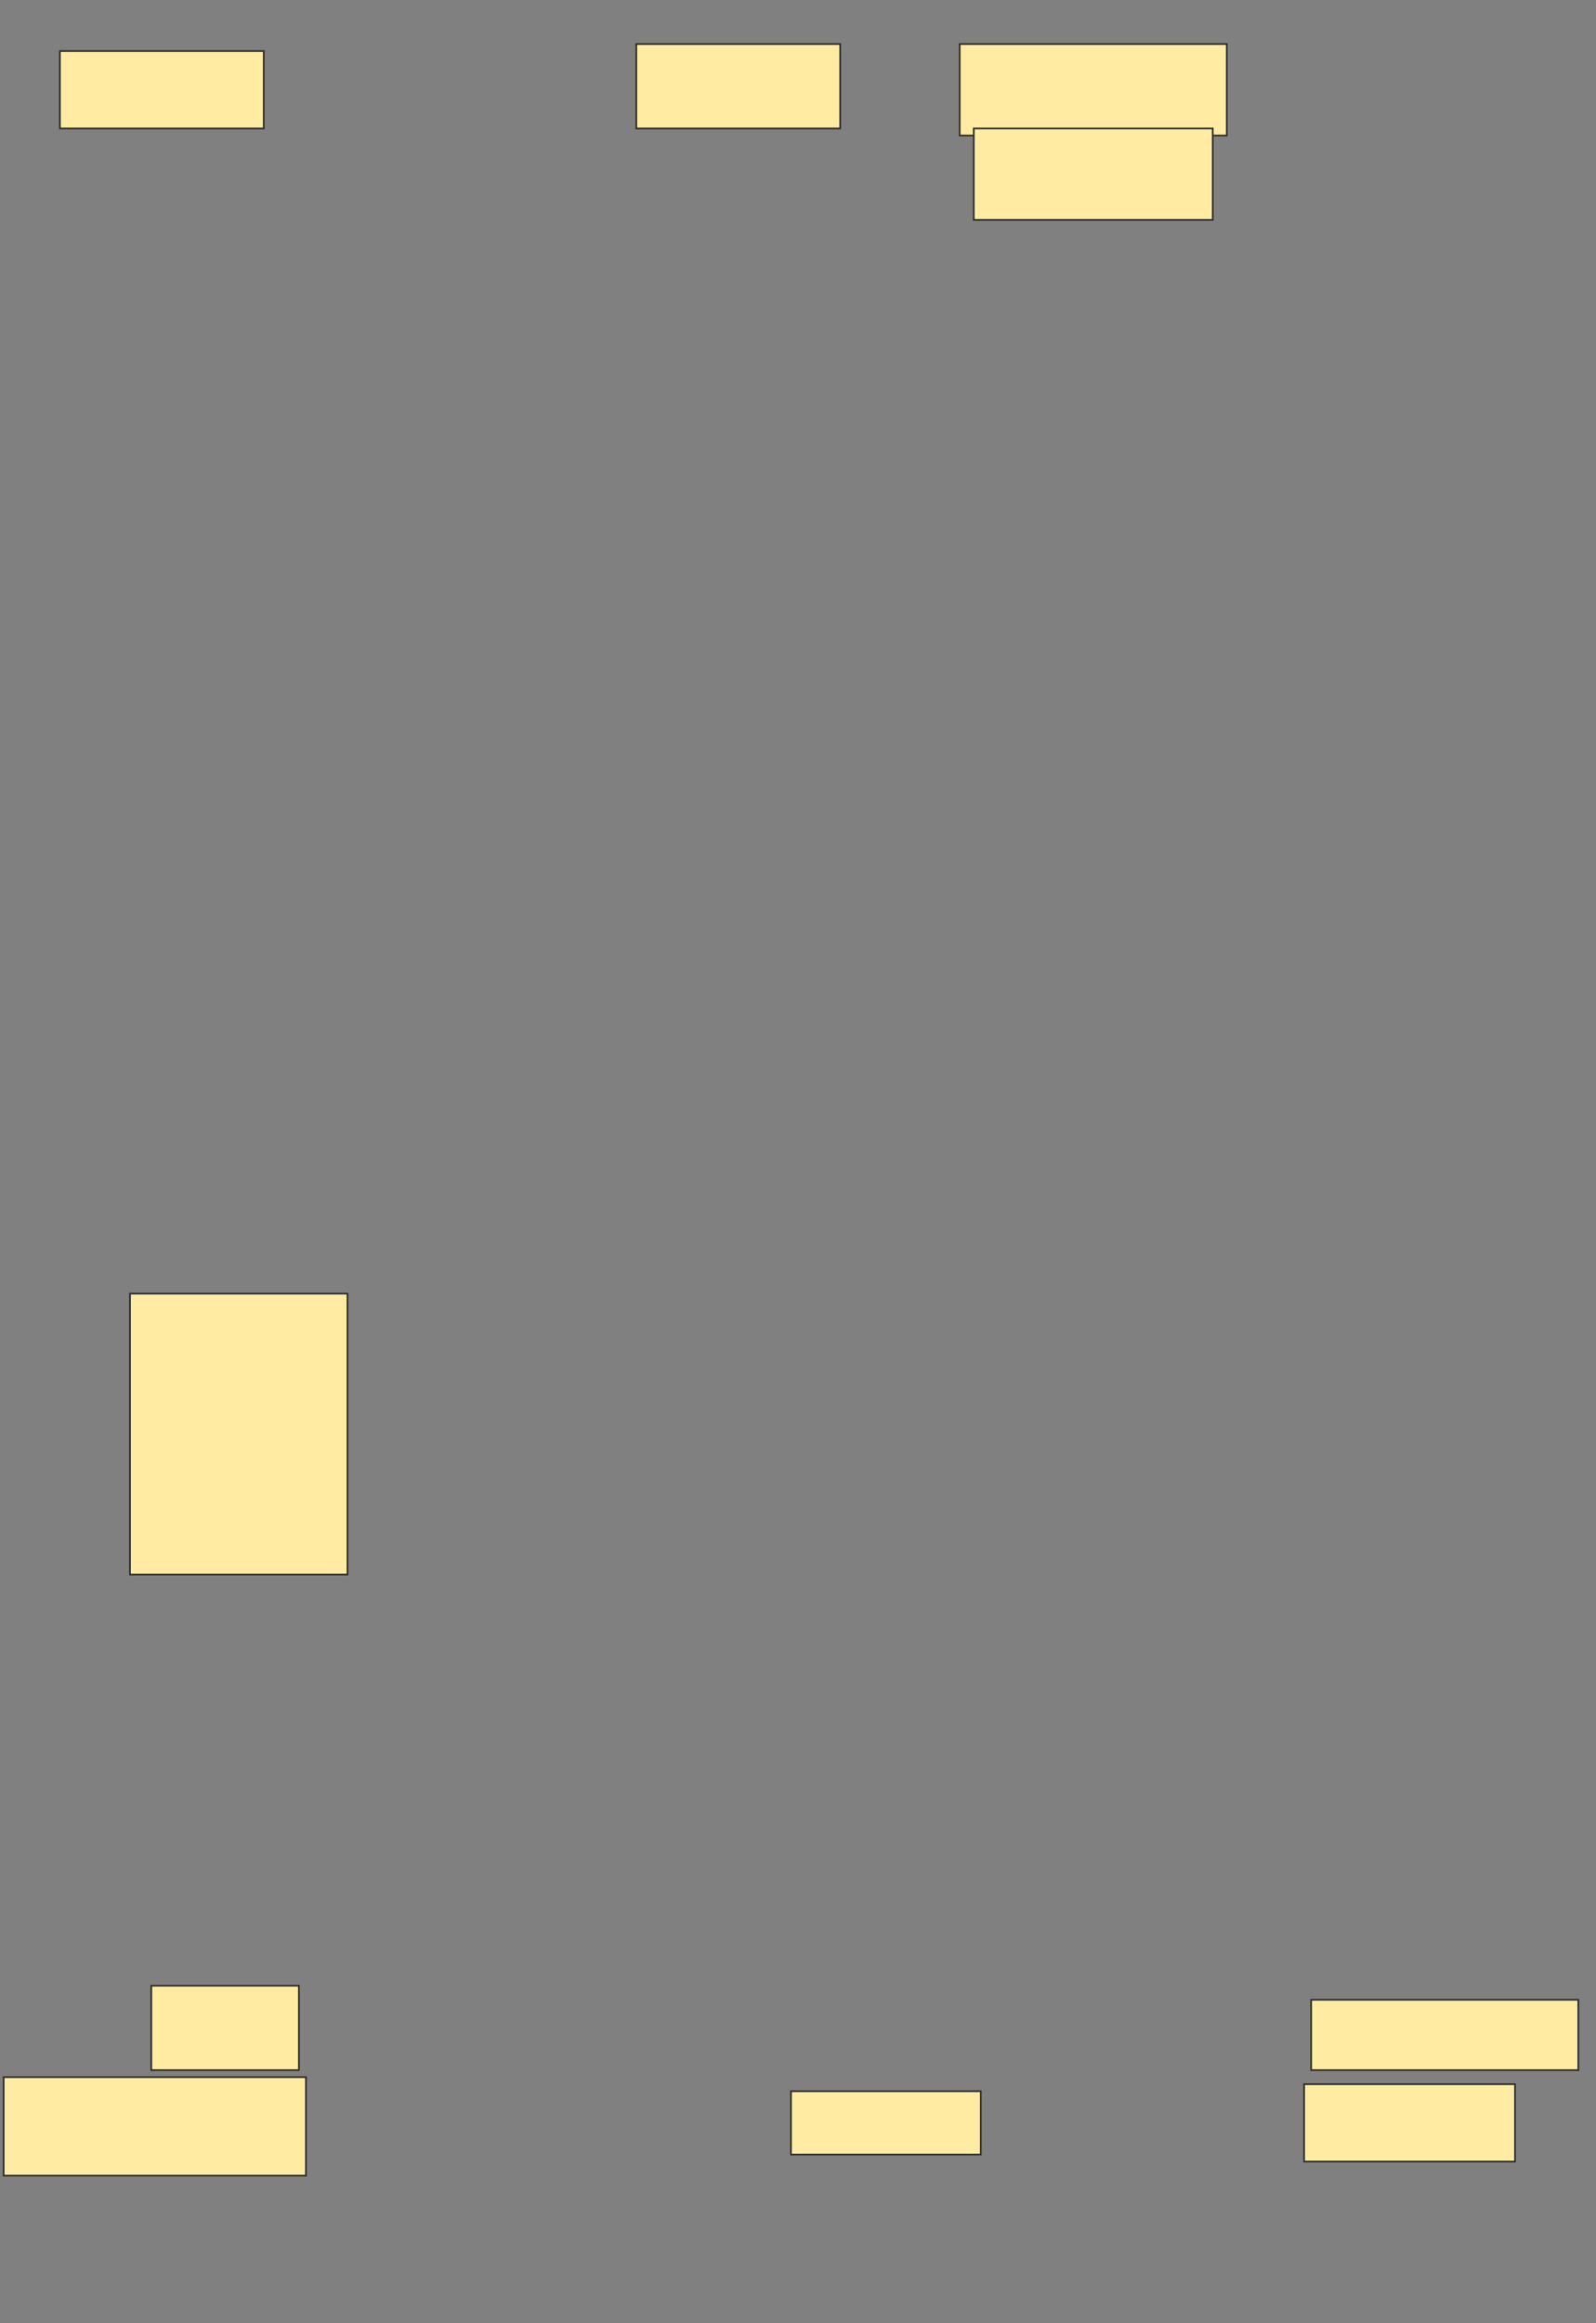 <svg xmlns="http://www.w3.org/2000/svg" width="946" height="1376">
 <rect width="100%" height="100%" fill="#808080" stroke="none"/>
 <!-- Created with Image Occlusion Enhanced -->
 <g>
  <title>Labels</title>
 </g>
 <g>
  <title>Masks</title>
  <rect id="d00ce915b5194483bfd5542e5b1a57d5-ao-1" height="50" width="87.5" y="1176.083" x="89.667" stroke="#2D2D2D" fill="#FFEBA2"/>
  <rect id="d00ce915b5194483bfd5542e5b1a57d5-ao-2" height="45.833" width="120.833" y="30.25" x="35.5" stroke="#2D2D2D" fill="#FFEBA2"/>
  
  <rect id="d00ce915b5194483bfd5542e5b1a57d5-ao-4" height="50" width="120.833" y="26.083" x="377.167" stroke="#2D2D2D" fill="#FFEBA2"/>
  <rect id="d00ce915b5194483bfd5542e5b1a57d5-ao-5" height="54.167" width="158.333" y="26.083" x="568.833" stroke="#2D2D2D" fill="#FFEBA2"/>
  <rect id="d00ce915b5194483bfd5542e5b1a57d5-ao-6" height="54.167" width="141.667" y="76.083" x="577.167" stroke="#2D2D2D" fill="#FFEBA2"/>
  <rect id="d00ce915b5194483bfd5542e5b1a57d5-ao-7" height="58.333" width="179.167" y="1230.25" x="2.167" stroke="#2D2D2D" fill="#FFEBA2"/>
  <rect id="d00ce915b5194483bfd5542e5b1a57d5-ao-8" height="37.5" width="112.5" y="1238.583" x="468.833" stroke="#2D2D2D" fill="#FFEBA2"/>
  <rect id="d00ce915b5194483bfd5542e5b1a57d5-ao-9" height="45.833" width="125" y="1234.417" x="773" stroke="#2D2D2D" fill="#FFEBA2"/>
  <rect id="d00ce915b5194483bfd5542e5b1a57d5-ao-10" height="41.667" width="158.333" y="1184.417" x="777.167" stroke="#2D2D2D" fill="#FFEBA2"/>
  <rect id="d00ce915b5194483bfd5542e5b1a57d5-ao-11" height="166.406" width="128.906" y="766.188" x="77.047" stroke="#2D2D2D" fill="#FFEBA2"/>
 </g>
</svg>